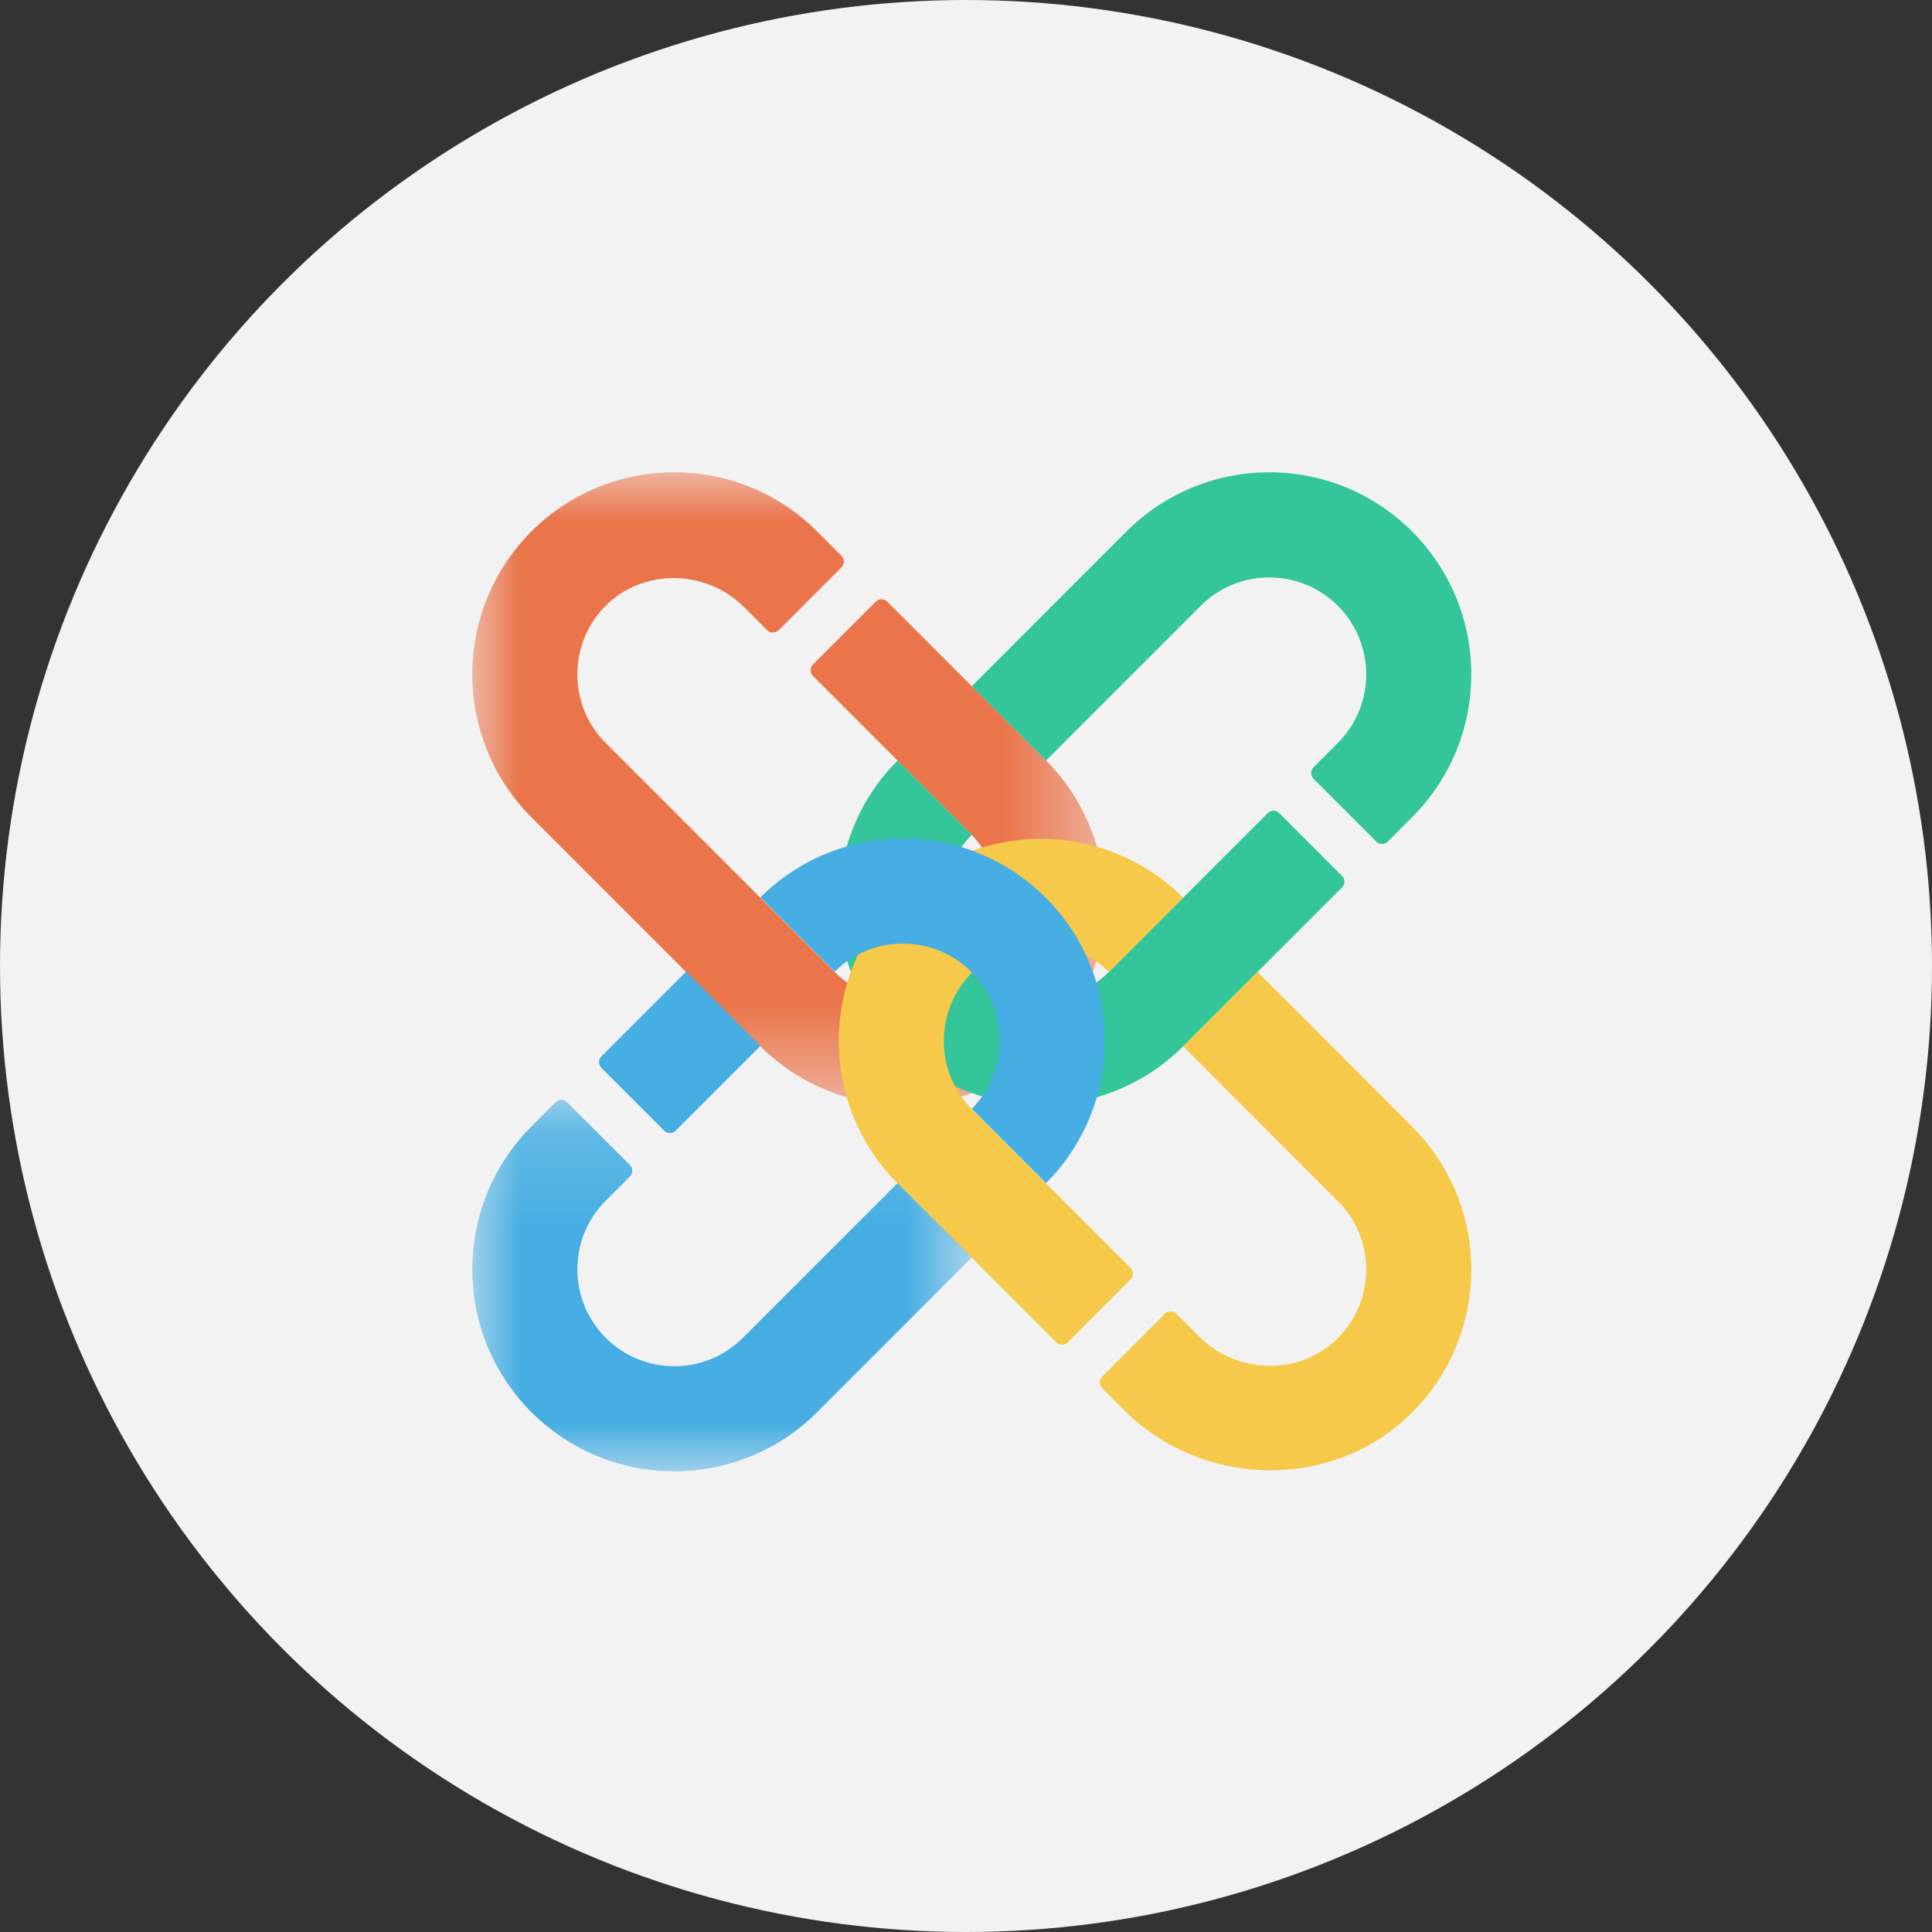 <?xml version="1.0" encoding="UTF-8"?>
<svg width="20px" height="20px" viewBox="0 0 20 20" version="1.1" xmlns="http://www.w3.org/2000/svg" xmlns:xlink="http://www.w3.org/1999/xlink">
    <rect x="0" y="0" width="20" height="20" fill="#333333" stroke="none"/>
    <title>PCX</title>
    <defs>
        <polygon id="path-1" points="0 6.67218087e-05 6.548 6.67218087e-05 6.548 6.551 0 6.551"></polygon>
        <polygon id="path-3" points="2.50206782e-05 0.157 5.171 0.157 5.171 4.003 2.50206782e-05 4.003"></polygon>
    </defs>
    <g id="swap" stroke="none" stroke-width="1" fill="none" fill-rule="evenodd">
        <g id="swap3" transform="translate(-1012, -257)">
            <g id="编组-13" transform="translate(996, 57)">
                <g id="编组-24" transform="translate(0, 188)">
                    <g id="PCX" transform="translate(16, 12)">
                        <circle id="椭圆形备份-4" fill="#F2F2F2" cx="10" cy="10" r="10"></circle>
                        <g id="ChainX-Logo" transform="translate(4.889, 4.889)">
                            <g id="编组">
                                <mask id="mask-2" fill="white">
                                    <use xlink:href="#path-1"></use>
                                </mask>
                                <g id="Clip-2"></g>
                                <path d="M5.936,2.98 L4.296,1.339 C4.263,1.306 4.21,1.306 4.177,1.339 L3.527,1.989 C3.494,2.022 3.494,2.075 3.527,2.108 L5.151,3.733 C5.548,4.13 5.558,4.791 5.155,5.181 C4.762,5.56 4.135,5.556 3.747,5.169 L1.381,2.802 C0.994,2.415 0.99,1.787 1.369,1.394 C1.76,0.99 2.42,1.001 2.817,1.398 L3.053,1.635 C3.086,1.667 3.139,1.667 3.172,1.635 L3.822,0.984 C3.855,0.951 3.855,0.898 3.822,0.865 L3.57,0.613 C2.753,-0.204 1.429,-0.204 0.612,0.613 C-0.204,1.43 -0.204,2.754 0.612,3.571 L2.978,5.938 C3.795,6.755 5.119,6.755 5.936,5.938 C6.753,5.121 6.753,3.797 5.936,2.98" id="Fill-1" fill="#EA754B" mask="url(#mask-2)"></path>
                            </g>
                            <path d="M9.729,0.613 C8.913,-0.204 7.589,-0.204 6.772,0.613 L5.171,2.215 L5.936,2.98 C5.937,2.981 5.938,2.982 5.94,2.984 L7.541,1.382 C7.932,0.991 8.569,0.991 8.96,1.382 C9.352,1.774 9.352,2.411 8.96,2.802 L8.708,3.054 C8.676,3.087 8.676,3.14 8.708,3.173 L9.359,3.824 C9.392,3.856 9.445,3.856 9.477,3.824 L9.729,3.571 C10.546,2.754 10.546,1.43 9.729,0.613" id="Fill-3" fill="#34C69A"></path>
                            <path d="M8.353,3.528 C8.321,3.495 8.268,3.495 8.235,3.528 L6.594,5.169 C6.521,5.242 6.438,5.302 6.351,5.348 C5.972,5.547 5.493,5.487 5.175,5.169 C5.174,5.168 5.172,5.166 5.171,5.165 C4.785,4.774 4.785,4.143 5.171,3.753 L4.402,2.984 C3.765,3.624 3.628,4.574 3.992,5.348 C4.091,5.562 4.23,5.762 4.406,5.938 C4.63,6.162 4.892,6.325 5.171,6.426 C5.401,6.509 5.643,6.551 5.884,6.551 C6.42,6.551 6.955,6.347 7.363,5.938 L9.004,4.297 C9.037,4.264 9.037,4.211 9.004,4.179 L8.353,3.528 Z" id="Fill-5" fill="#34C69A"></path>
                            <path d="M9.729,6.774 L8.129,5.173 L7.36,5.942 L8.96,7.544 C9.348,7.931 9.352,8.559 8.972,8.952 C8.582,9.355 7.922,9.345 7.525,8.948 L7.289,8.711 C7.256,8.679 7.203,8.679 7.17,8.711 L6.52,9.362 C6.487,9.395 6.487,9.448 6.52,9.48 L6.746,9.707 C7.565,10.526 8.927,10.548 9.74,9.722 C10.141,9.315 10.342,8.784 10.342,8.254 C10.342,7.719 10.138,7.183 9.729,6.774" id="Fill-7" fill="#F6C94A"></path>
                            <path d="M6.815,8.356 C6.848,8.324 6.848,8.271 6.815,8.238 L5.175,6.597 C5.101,6.523 5.041,6.441 4.995,6.353 C4.798,5.974 4.857,5.495 5.175,5.177 L5.179,5.173 C5.569,4.787 6.2,4.787 6.591,5.173 L7.36,4.404 C6.719,3.766 5.769,3.629 4.995,3.993 C4.782,4.093 4.582,4.231 4.406,4.408 C4.182,4.631 4.02,4.893 3.919,5.173 C3.835,5.403 3.794,5.645 3.794,5.887 C3.794,6.423 3.998,6.958 4.406,7.366 L6.046,9.007 C6.079,9.04 6.132,9.04 6.165,9.007 L6.815,8.356 Z" id="Fill-9" fill="#F6C94A"></path>
                            <path d="M6.426,5.177 C6.404,5.115 6.379,5.054 6.351,4.994 C6.251,4.78 6.113,4.58 5.936,4.404 C5.761,4.228 5.562,4.09 5.349,3.99 C5.291,3.962 5.232,3.938 5.172,3.916 C4.434,3.649 3.576,3.81 2.983,4.4 L3.752,5.169 C3.824,5.097 3.906,5.038 3.992,4.993 C4.371,4.795 4.85,4.855 5.167,5.173 L5.171,5.177 C5.488,5.497 5.545,5.979 5.342,6.357 C5.298,6.441 5.241,6.519 5.171,6.589 L5.94,7.359 C6.527,6.768 6.69,5.914 6.426,5.177" id="Fill-11" fill="#46AEE2"></path>
                            <path d="M2.105,6.816 L2.983,5.938 L2.214,5.169 L1.336,6.047 C1.304,6.08 1.304,6.133 1.336,6.165 L1.987,6.816 C2.02,6.849 2.072,6.849 2.105,6.816" id="Fill-13" fill="#46AEE2"></path>
                            <g id="编组" transform="translate(0, 6.339)">
                                <mask id="mask-4" fill="white">
                                    <use xlink:href="#path-3"></use>
                                </mask>
                                <g id="Clip-16"></g>
                                <path d="M2.801,2.621 C2.41,3.013 1.773,3.013 1.382,2.621 C0.99,2.23 0.99,1.593 1.382,1.201 L1.632,0.951 C1.665,0.918 1.665,0.865 1.632,0.833 L0.981,0.182 C0.949,0.149 0.896,0.149 0.863,0.182 L0.613,0.432 C-0.204,1.249 -0.204,2.574 0.613,3.391 C1.021,3.799 1.556,4.004 2.091,4.003 C2.626,4.003 3.162,3.799 3.57,3.391 L5.171,1.789 L4.402,1.02 L2.801,2.621 Z" id="Fill-15" fill="#46AEE2" mask="url(#mask-4)"></path>
                            </g>
                        </g>
                    </g>
                </g>
            </g>
        </g>
    </g>
</svg>